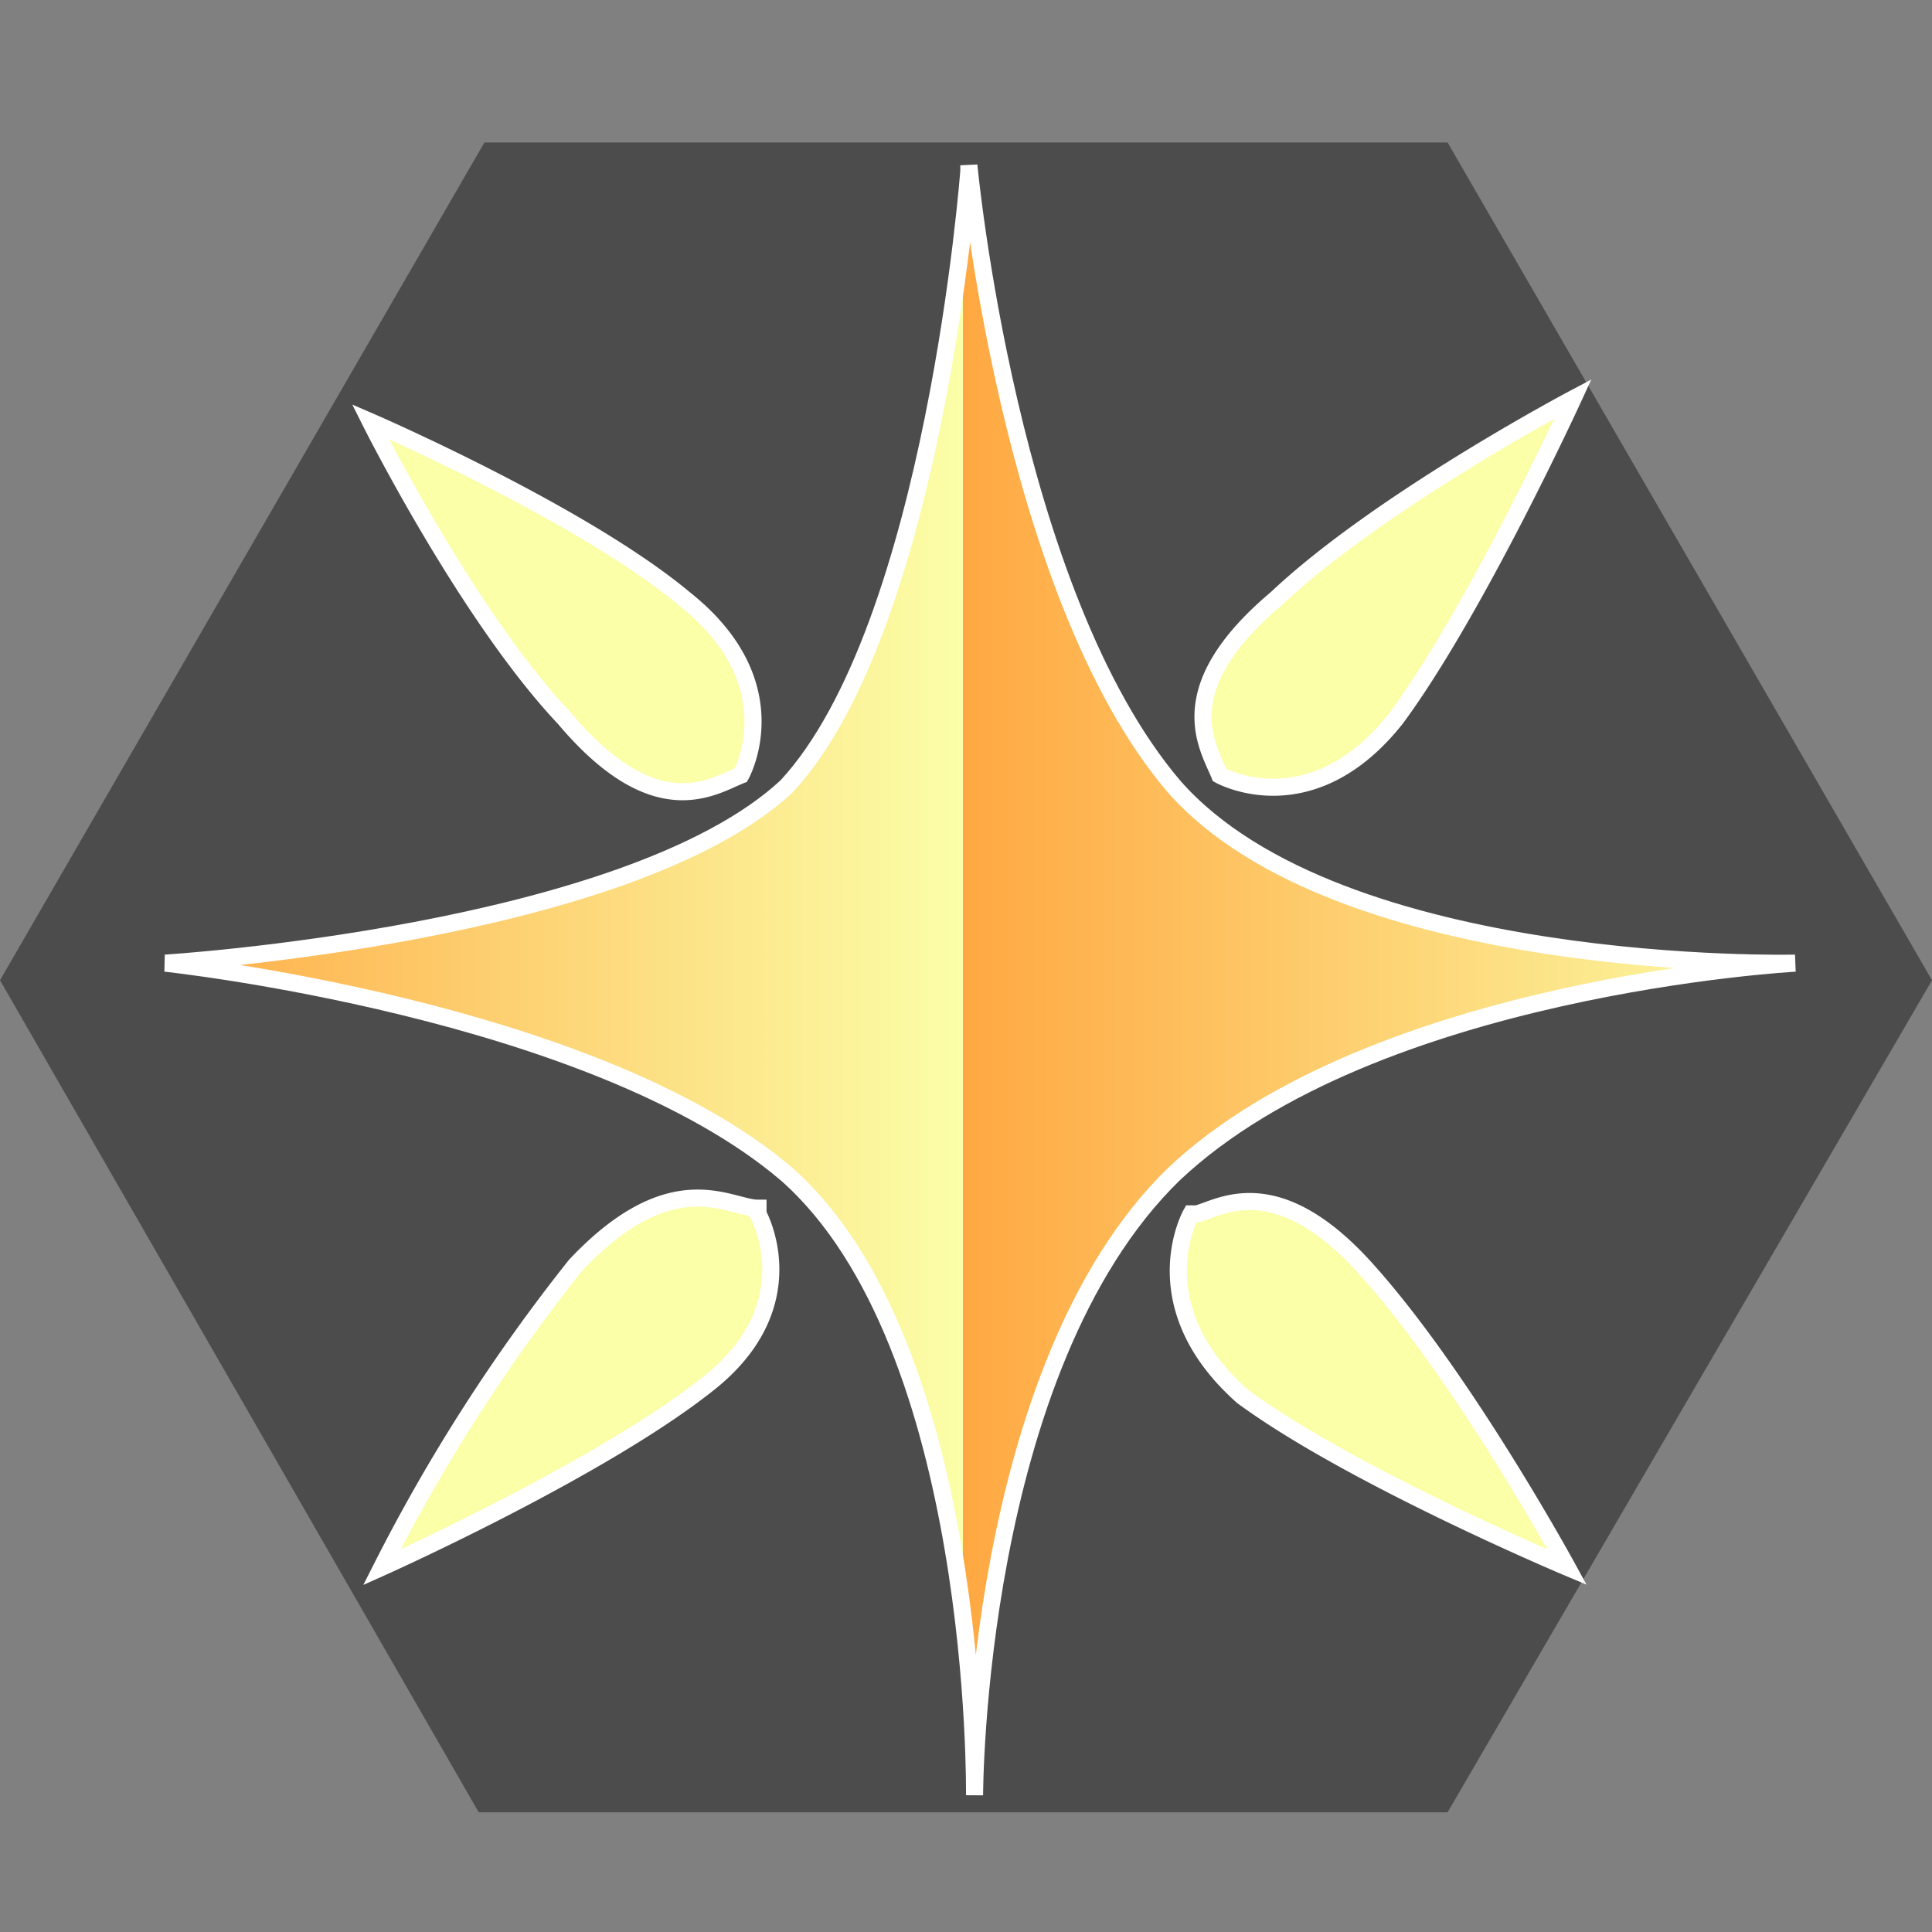 <!--@hoso_boso--><svg xmlns="http://www.w3.org/2000/svg" xmlns:xlink="http://www.w3.org/1999/xlink" xml:space="preserve" width="128" height="128" viewBox="0 0 33.9 33.9"><rect x="0" y="0" width="33.9" height="33.9" fill="#808080" stroke="none"/><defs><linearGradient id="a"><stop offset="0" stop-color="#fbffa8"/><stop offset="1" stop-color="#ffa842"/></linearGradient><linearGradient xlink:href="#a" id="b" x1="31.8" x2="16.9" y1="18.2" y2="18.2" gradientUnits="userSpaceOnUse" spreadMethod="repeat"/></defs><path fill="#4c4c4c" d="M25.4 31.8h-17L0 17.2 8.5 2.5h16.9l8.5 14.7z"/><path fill="url(#b)" fill-rule="evenodd" stroke="#fff" stroke-width=".3" d="M17 3s-.6 8-3.2 10.8C11 16.4 2.9 16.9 2.9 16.9s7.5.8 10.9 3.7c3.4 3 3.3 10.9 3.3 10.9s0-7.5 3.5-10.9c3.5-3.3 10.9-3.7 10.9-3.7s-8 .2-10.9-3.1C17.7 10.4 17 2.9 17 2.9Z"/><path fill="#fbffa8" fill-rule="evenodd" stroke="#fff" stroke-width=".3" d="M21.4 13.6c-.2-.5-.9-1.5 1-3.1C24.2 8.8 27.6 7 27.6 7s-1.7 3.7-3.1 5.6c-1.5 1.9-3.1 1-3.1 1zM21 21.3c.4-.1 1.4-.8 3 1 1.7 1.9 3.5 5.2 3.5 5.2s-3.8-1.6-5.7-3c-1.8-1.6-.9-3.2-.9-3.2ZM13.3 21.2c-.5 0-1.5-.8-3.2 1a31 31 0 0 0-3.4 5.3s3.8-1.7 5.7-3.2c1.8-1.4.9-3 .9-3zM13 13.6c-.5.2-1.5.9-3.1-1-1.7-1.8-3.4-5.2-3.4-5.2S10.2 9 12 10.5c1.9 1.5 1 3.1 1 3.1z"/></svg>